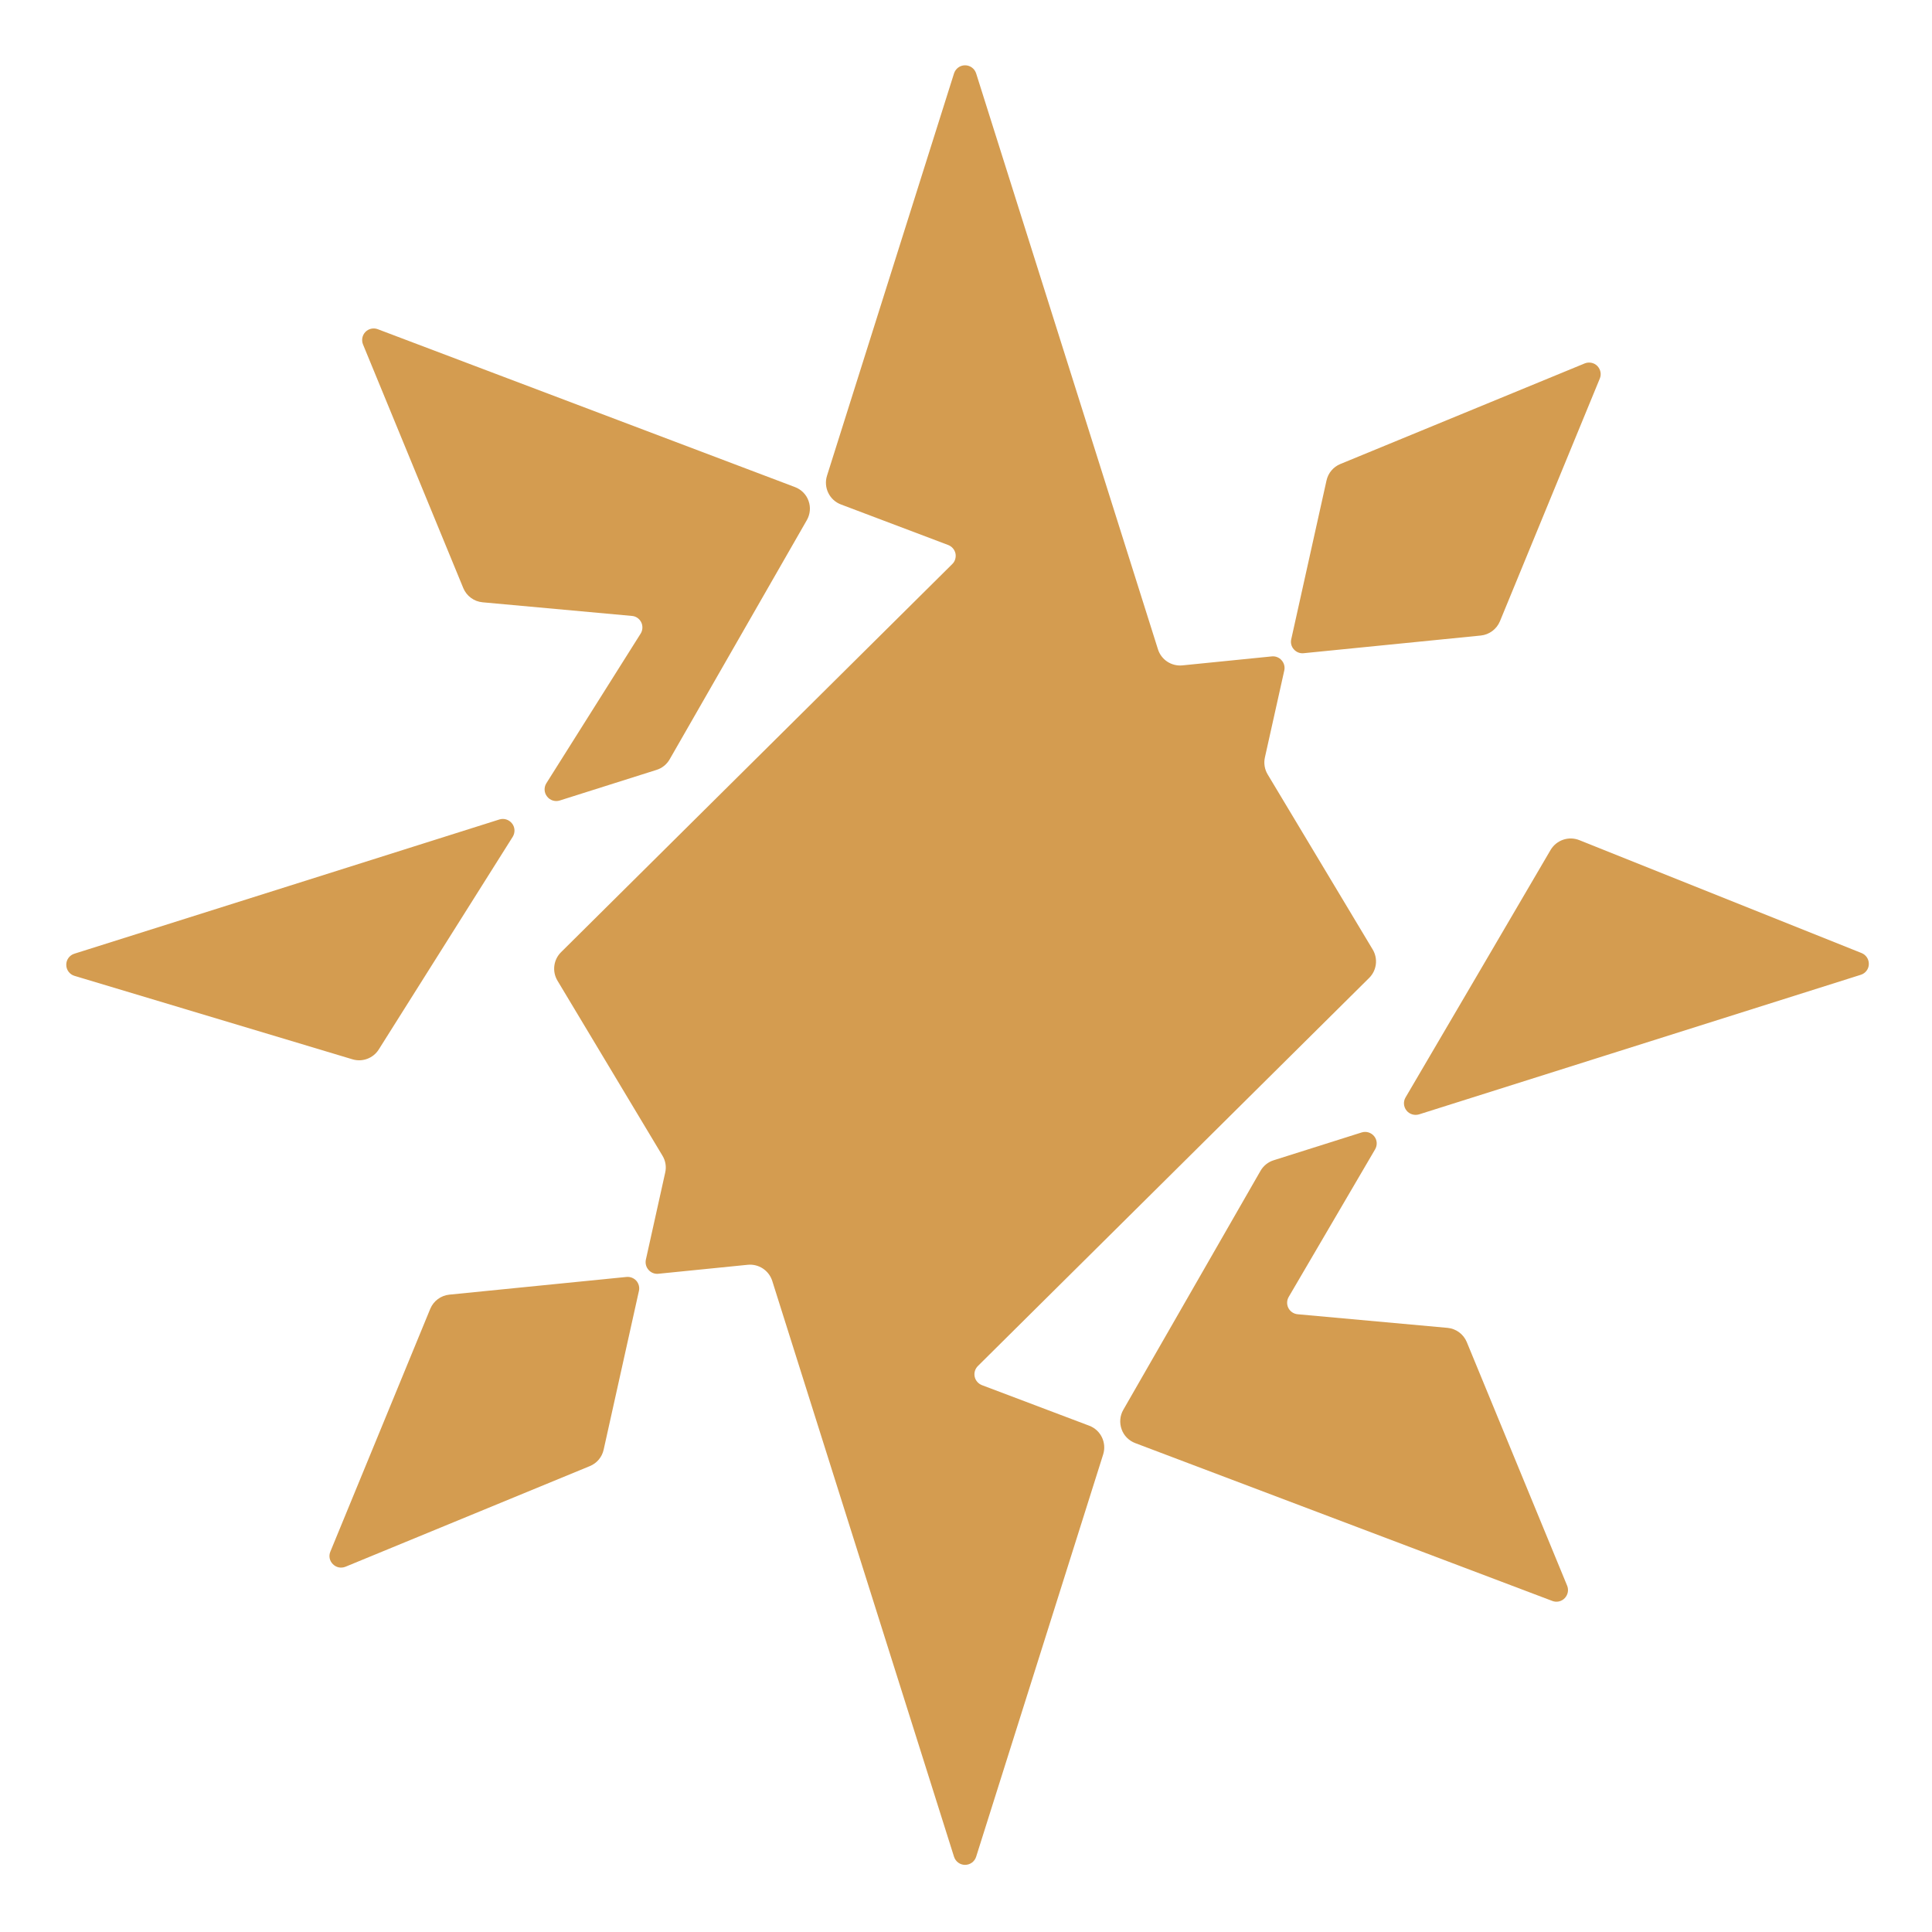 <svg width="20" height="20" viewBox="0 0 20 20" fill="none" xmlns="http://www.w3.org/2000/svg">
<path fill-rule="evenodd" clip-rule="evenodd" d="M5.17 8.483C5.218 8.468 5.27 8.485 5.301 8.525C5.332 8.564 5.334 8.619 5.308 8.662C4.96 9.213 4.192 10.433 3.921 10.864C3.864 10.955 3.752 10.997 3.649 10.966C3.117 10.806 1.506 10.323 0.771 10.102C0.721 10.087 0.686 10.041 0.686 9.988C0.685 9.936 0.719 9.889 0.769 9.873C1.729 9.57 4.28 8.765 5.17 8.483ZM6.485 13.219C6.524 13.215 6.561 13.23 6.587 13.258C6.612 13.287 6.623 13.326 6.614 13.364C6.53 13.741 6.323 14.672 6.249 15.007C6.232 15.084 6.179 15.147 6.106 15.177C5.68 15.352 4.189 15.966 3.576 16.219C3.531 16.237 3.48 16.227 3.446 16.192C3.411 16.158 3.401 16.107 3.42 16.062C3.669 15.457 4.27 13.997 4.454 13.549C4.488 13.467 4.564 13.411 4.652 13.402C5.035 13.364 6.079 13.259 6.485 13.219ZM14.69 11.536C14.643 11.55 14.591 11.535 14.56 11.496C14.529 11.457 14.525 11.403 14.55 11.361C14.905 10.756 15.756 9.305 16.052 8.798C16.113 8.696 16.238 8.653 16.349 8.697C16.913 8.923 18.576 9.588 19.271 9.866C19.318 9.885 19.348 9.931 19.346 9.982C19.345 10.032 19.311 10.076 19.263 10.091C18.326 10.387 15.597 11.249 14.69 11.536ZM13.495 6.762C13.457 6.766 13.419 6.751 13.394 6.722C13.368 6.694 13.358 6.654 13.367 6.617C13.45 6.24 13.657 5.308 13.732 4.974C13.749 4.897 13.802 4.834 13.874 4.804C14.301 4.628 15.792 4.015 16.405 3.762C16.449 3.744 16.501 3.754 16.535 3.788C16.569 3.823 16.58 3.874 16.561 3.919C16.312 4.523 15.711 5.983 15.527 6.432C15.493 6.513 15.417 6.57 15.329 6.579C14.946 6.617 13.902 6.722 13.495 6.762ZM5.794 8.287C5.746 8.302 5.693 8.285 5.663 8.245C5.632 8.206 5.629 8.151 5.656 8.108C5.921 7.688 6.416 6.901 6.632 6.559C6.654 6.524 6.656 6.479 6.638 6.442C6.619 6.404 6.583 6.379 6.541 6.376C6.162 6.341 5.332 6.266 4.996 6.235C4.907 6.227 4.83 6.17 4.796 6.088C4.61 5.635 4.004 4.163 3.758 3.566C3.74 3.522 3.749 3.471 3.783 3.436C3.816 3.402 3.867 3.391 3.911 3.408C4.749 3.725 7.385 4.722 8.229 5.042C8.295 5.067 8.347 5.119 8.37 5.185C8.394 5.251 8.387 5.324 8.352 5.385C8.01 5.982 7.143 7.494 6.932 7.861C6.902 7.913 6.854 7.952 6.796 7.97C6.599 8.032 6.116 8.185 5.794 8.287ZM8.705 5.222C8.586 5.177 8.523 5.046 8.561 4.925C8.797 4.177 9.58 1.697 9.876 0.76C9.892 0.71 9.938 0.676 9.99 0.676C10.043 0.676 10.089 0.71 10.105 0.76C10.486 1.967 11.705 5.828 11.987 6.721C12.021 6.83 12.127 6.899 12.24 6.888C12.492 6.863 12.928 6.819 13.166 6.795C13.204 6.791 13.242 6.806 13.267 6.835C13.293 6.864 13.303 6.903 13.295 6.94C13.24 7.186 13.138 7.645 13.094 7.842C13.081 7.901 13.091 7.964 13.123 8.017C13.308 8.325 13.962 9.415 14.21 9.829C14.267 9.924 14.252 10.045 14.174 10.123C13.531 10.76 10.763 13.507 10.123 14.141C10.094 14.17 10.081 14.212 10.09 14.252C10.098 14.291 10.127 14.324 10.165 14.339C10.441 14.443 10.978 14.646 11.276 14.759C11.395 14.804 11.458 14.934 11.42 15.056C11.184 15.803 10.4 18.284 10.105 19.221C10.089 19.271 10.043 19.305 9.99 19.305C9.938 19.305 9.892 19.271 9.876 19.221C9.495 18.014 8.276 14.153 7.994 13.259C7.959 13.151 7.854 13.082 7.741 13.093C7.489 13.118 7.052 13.162 6.815 13.186C6.777 13.19 6.739 13.175 6.714 13.146C6.688 13.117 6.678 13.078 6.686 13.04C6.741 12.795 6.843 12.336 6.886 12.139C6.9 12.079 6.89 12.017 6.858 11.964C6.673 11.656 6.019 10.566 5.771 10.152C5.714 10.057 5.729 9.936 5.807 9.858C6.45 9.221 9.218 6.474 9.858 5.839C9.887 5.811 9.899 5.769 9.891 5.729C9.882 5.689 9.854 5.657 9.816 5.642C9.54 5.538 9.003 5.334 8.705 5.222ZM13.049 12.12C13.079 12.068 13.127 12.029 13.185 12.011C13.369 11.953 13.802 11.816 14.096 11.723C14.143 11.708 14.195 11.724 14.226 11.763C14.257 11.802 14.26 11.855 14.235 11.898C13.993 12.311 13.538 13.088 13.341 13.425C13.32 13.46 13.319 13.504 13.337 13.54C13.356 13.577 13.392 13.601 13.433 13.605C13.809 13.639 14.647 13.715 14.985 13.746C15.073 13.754 15.15 13.811 15.184 13.893C15.371 14.345 15.977 15.818 16.223 16.415C16.241 16.459 16.231 16.51 16.198 16.544C16.165 16.579 16.114 16.59 16.07 16.573C15.232 16.256 12.596 15.259 11.752 14.939C11.686 14.914 11.634 14.862 11.611 14.796C11.587 14.729 11.593 14.656 11.628 14.595C11.971 13.998 12.838 12.487 13.049 12.12Z" fill="#D49C50"/>
</svg>
